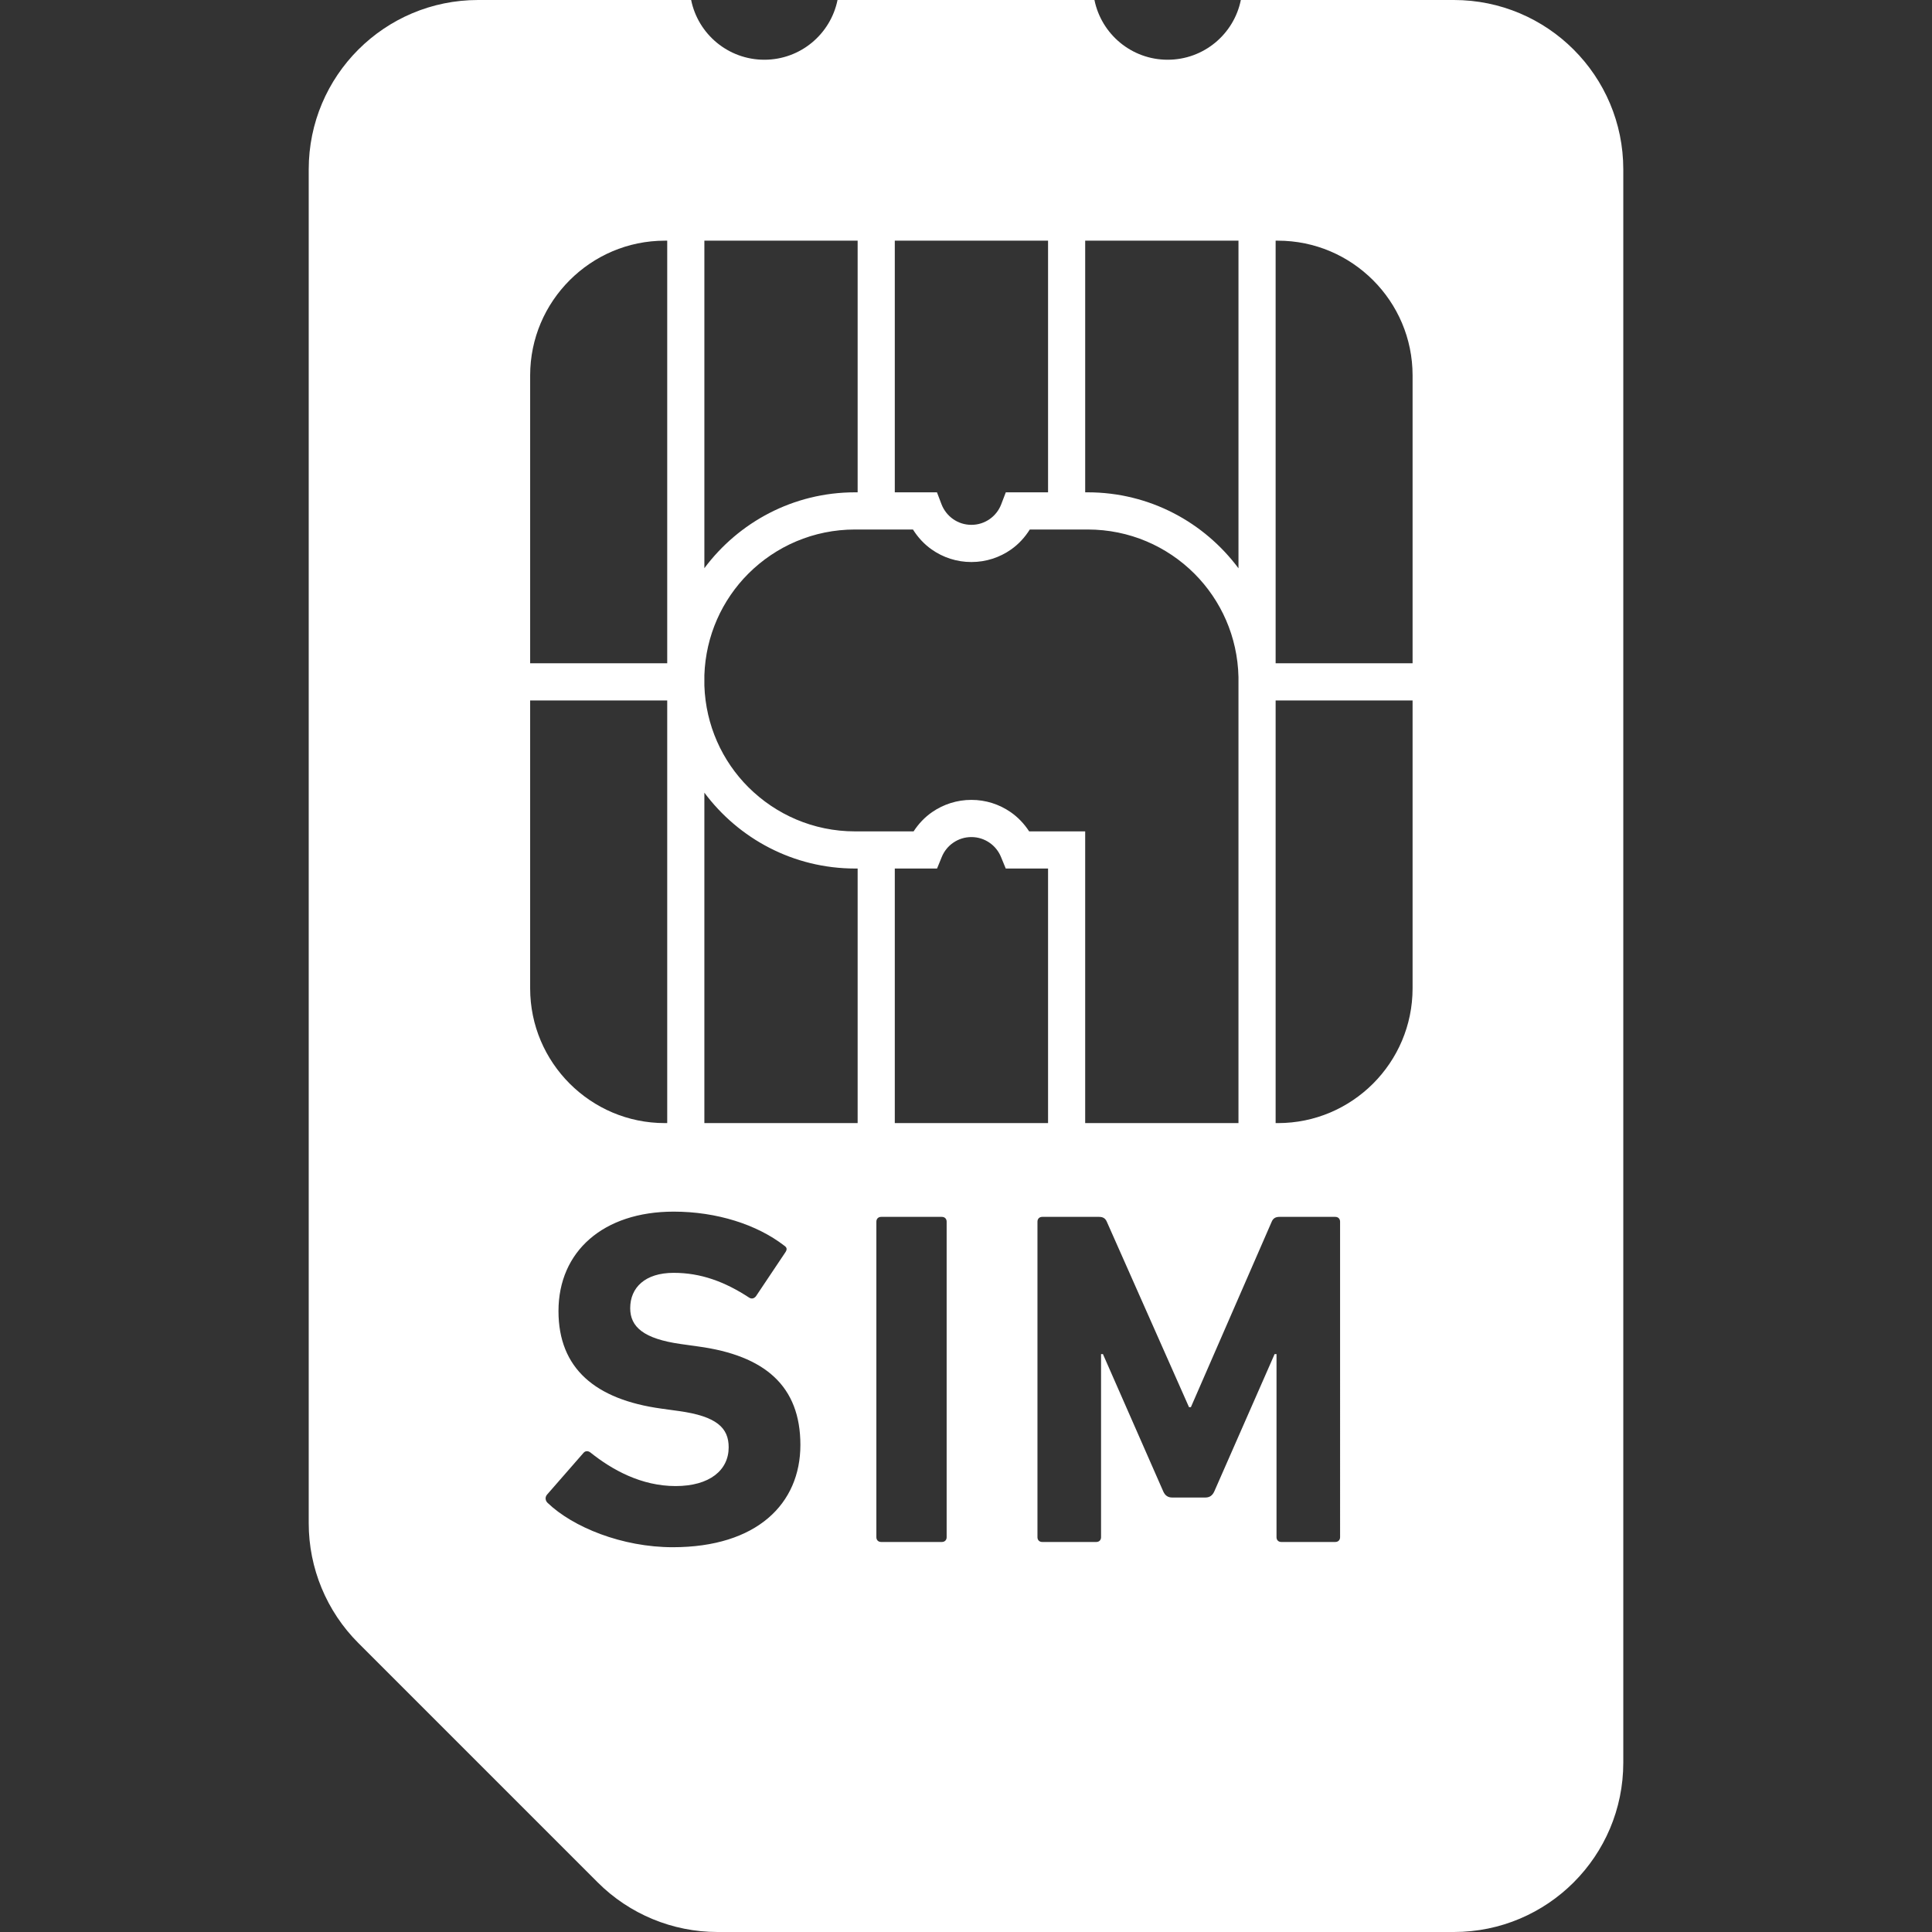 <svg width="512" height="512" viewBox="0 0 512 512" fill="none" xmlns="http://www.w3.org/2000/svg">
<rect x="0" y="0" width="512" height="512" fill="#333333" stroke="none"/>
<path d="M385.298 0H328.835C327.004 9.037 319.019 15.83 309.438 15.83C299.864 15.83 291.879 9.036 290.041 0H221.953C220.114 9.037 212.137 15.83 202.556 15.83C192.982 15.83 184.99 9.036 183.159 0H126.696C101.909 0 81.814 20.095 81.814 44.882V403.677C81.814 415.574 86.542 427 94.961 435.419L158.395 498.853C166.814 507.273 178.24 512 190.145 512H385.299C410.086 512 430.189 491.905 430.189 467.118V44.882C430.187 20.095 410.084 0 385.298 0ZM287.585 63.779H328.21V150.603C319.129 138.411 304.636 130.47 288.247 130.47H287.585V63.779ZM237.129 63.779H277.746V130.47H266.548L265.335 133.639C264.739 135.22 263.651 136.603 262.276 137.565C260.894 138.528 259.247 139.087 257.431 139.087C255.6 139.087 253.96 138.528 252.578 137.565C251.202 136.602 250.122 135.22 249.511 133.639L248.305 130.47H237.129V63.779ZM186.665 63.779H227.283V130.47H226.6C210.239 130.47 195.754 138.397 186.666 150.573V63.779H186.665ZM186.665 178.934C187.025 168.434 191.371 158.986 198.312 152.03C205.577 144.78 215.54 140.324 226.599 140.324H241.944C243.238 142.398 244.915 144.222 246.922 145.626C249.885 147.715 253.532 148.95 257.43 148.943C261.32 148.95 264.967 147.715 267.937 145.626C269.937 144.222 271.606 142.398 272.907 140.324H288.246C299.312 140.324 309.282 144.78 316.54 152.03C323.584 159.089 327.966 168.721 328.209 179.42V297.633H287.584V225.53V225.243V220.324H272.738C271.422 218.309 269.752 216.538 267.76 215.177C264.834 213.162 261.238 211.971 257.429 211.978C253.605 211.971 250.025 213.162 247.083 215.177C245.09 216.537 243.428 218.309 242.112 220.324H226.6C215.541 220.324 205.578 215.846 198.313 208.604C191.371 201.655 187.026 192.2 186.666 181.699V178.934H186.665ZM277.746 230.169V297.633H237.129V230.169H248.327L249.577 227.111C250.202 225.567 251.283 224.229 252.65 223.302C254.018 222.376 255.636 221.832 257.43 221.832C259.216 221.832 260.834 222.376 262.194 223.302C263.569 224.229 264.643 225.567 265.275 227.111L266.533 230.169H277.746ZM140.496 99.478C140.503 89.632 144.489 80.742 150.974 74.257C157.459 67.779 166.335 63.787 176.195 63.779H176.82V175.779H140.497L140.496 99.478ZM140.496 185.632H176.819V297.632H176.194C166.334 297.632 157.458 293.639 150.973 287.168C144.488 280.675 140.503 271.778 140.495 261.933V185.632H140.496ZM178.29 410.029C164.857 410.029 151.806 404.713 145.092 398.25C144.584 397.743 144.334 396.86 144.967 396.095L154.592 385.073C155.1 384.441 155.864 384.441 156.496 384.948C162.194 389.506 169.922 393.823 179.047 393.823C188.04 393.823 193.106 389.631 193.106 383.551C193.106 378.485 190.069 375.324 179.804 373.926L175.238 373.294C157.76 370.882 148.003 362.647 148.003 347.448C148.003 331.61 159.914 321.095 178.539 321.095C189.936 321.095 200.584 324.514 207.805 330.087C208.562 330.594 208.687 331.102 208.055 331.984L200.334 343.521C199.819 344.153 199.186 344.278 198.554 343.896C191.973 339.588 185.635 337.315 178.539 337.315C170.937 337.315 167.01 341.234 167.01 346.683C167.01 351.632 170.554 354.793 180.436 356.183L184.995 356.822C202.737 359.227 212.112 367.337 212.112 382.925C212.114 398.508 200.585 410.029 178.29 410.029ZM227.283 297.632H186.665V210.066C195.754 222.243 210.239 230.162 226.599 230.169H227.283V297.632ZM250.871 407.375C250.871 408.132 250.364 408.64 249.599 408.64H233.519C232.754 408.64 232.247 408.132 232.247 407.375V323.757C232.247 322.993 232.753 322.485 233.519 322.485H249.599C250.364 322.485 250.871 322.992 250.871 323.757V407.375ZM355.136 407.375C355.136 408.132 354.629 408.64 353.864 408.64H339.548C338.79 408.64 338.29 408.132 338.29 407.375V358.853H337.783L321.813 395.213C321.305 396.352 320.548 396.86 319.408 396.86H310.666C309.526 396.86 308.762 396.352 308.262 395.213L292.291 358.853H291.791V407.375C291.791 408.132 291.283 408.64 290.526 408.64H276.202C275.445 408.64 274.938 408.132 274.938 407.375V323.757C274.938 322.993 275.446 322.485 276.202 322.485H291.283C292.291 322.485 292.93 322.874 293.312 323.757L315.099 372.911H315.599L337.018 323.757C337.393 322.875 338.033 322.485 339.04 322.485H353.863C354.628 322.485 355.135 322.992 355.135 323.757L355.136 407.375ZM374.349 261.934C374.341 271.779 370.356 280.676 363.879 287.169C357.394 293.64 348.511 297.633 338.651 297.633H338.055V185.633H374.349V261.934ZM374.349 175.779H338.055V63.779H338.651C348.511 63.787 357.394 67.779 363.879 74.257C370.357 80.742 374.342 89.632 374.349 99.478V175.779Z" fill="white"/>
</svg>
